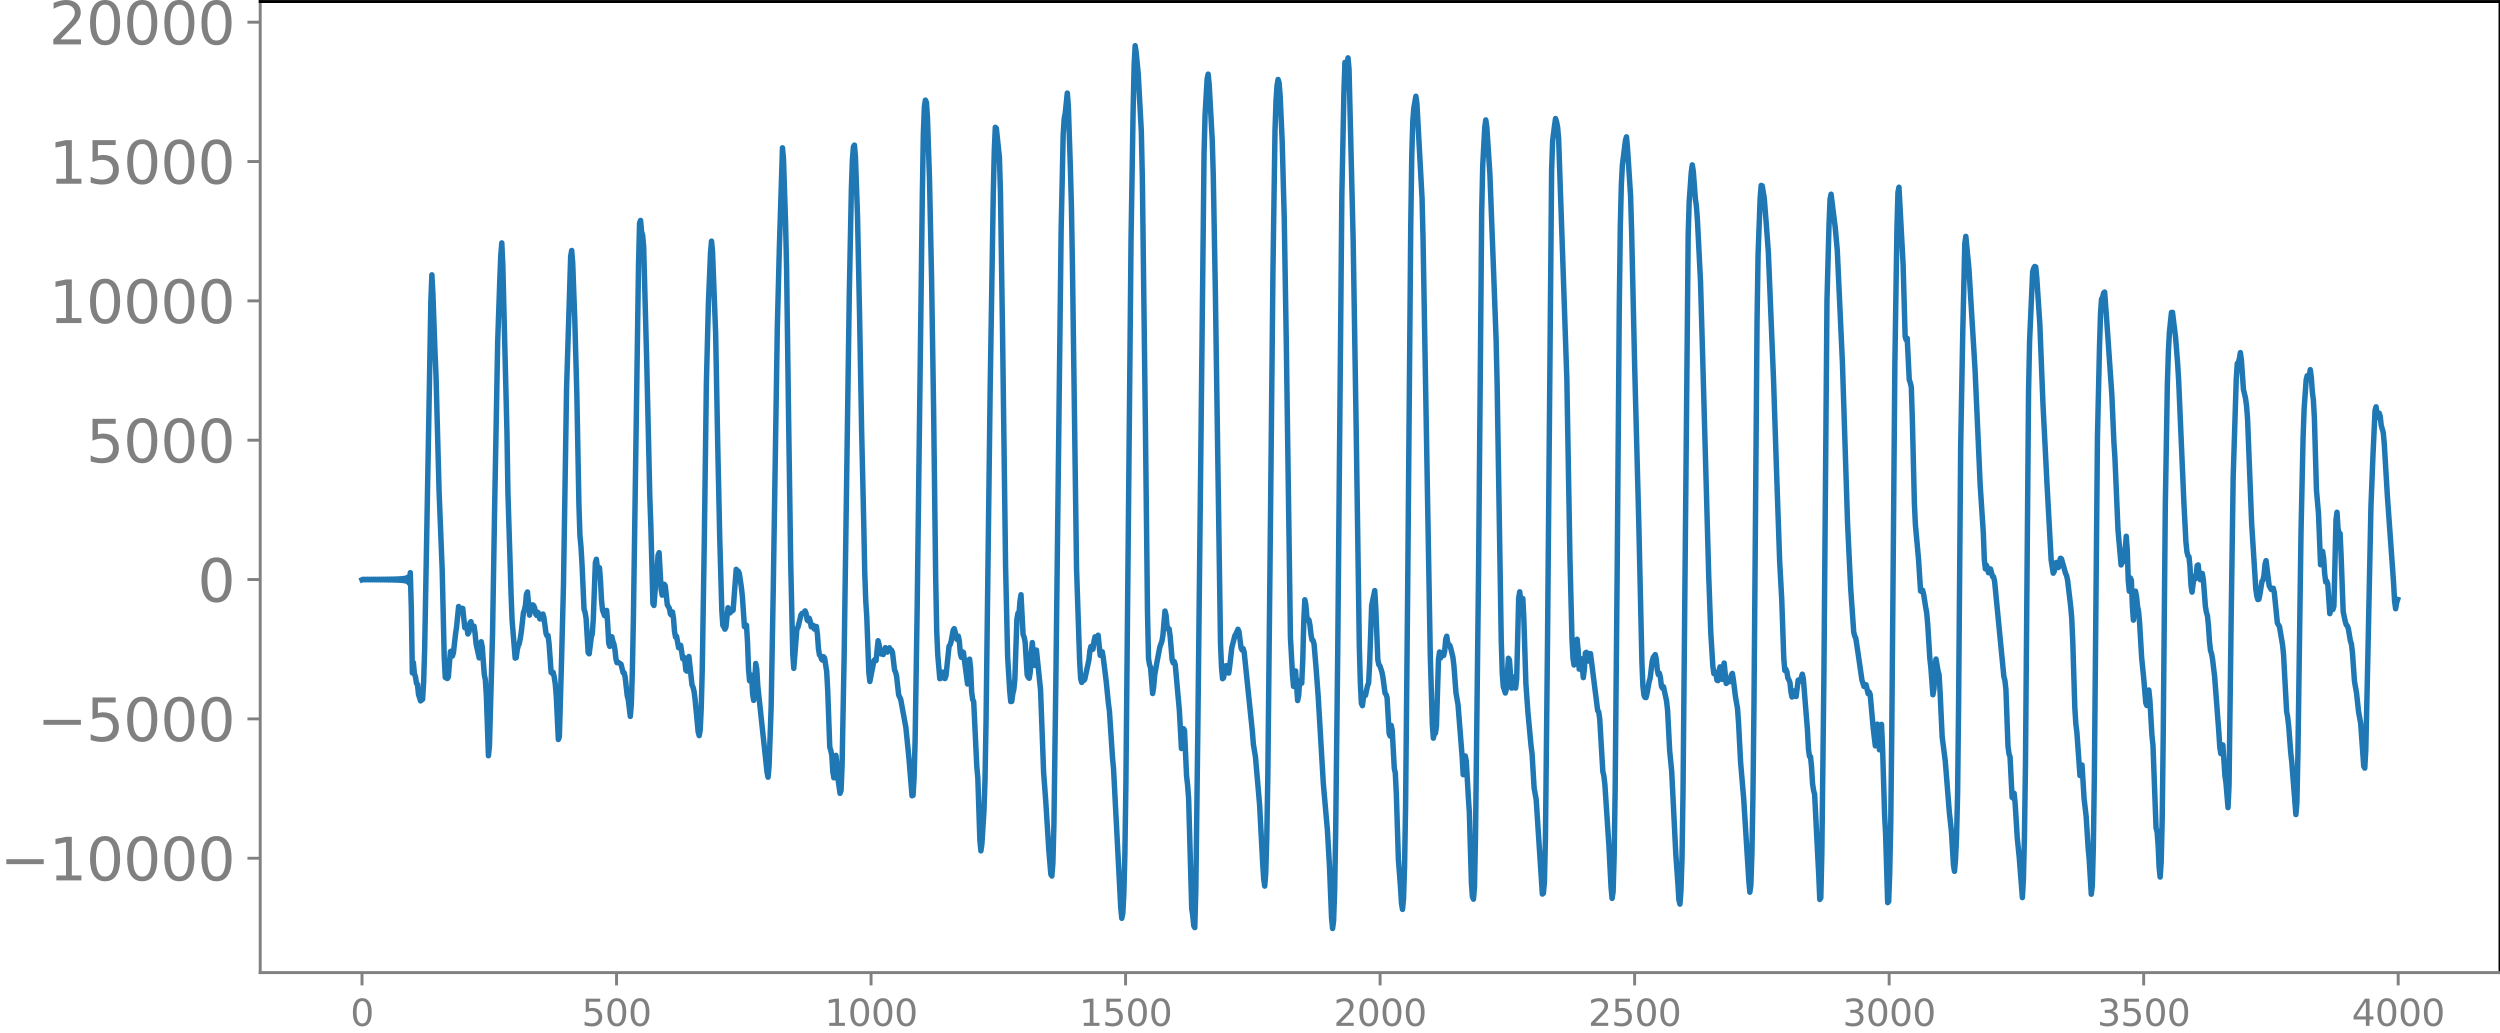 <svg xmlns="http://www.w3.org/2000/svg" xmlns:xlink="http://www.w3.org/1999/xlink" width="913.477" height="377.623" viewBox="0 0 685.107 283.217"><defs><style>*{stroke-linejoin:round;stroke-linecap:butt}</style></defs><g id="figure_1"><path id="patch_1" d="M0 283.217h685.107V0H0v283.217z" style="fill:none"/><g id="axes_1"><path id="patch_2" d="M71.308 266.54h613.8V.426h-613.8V266.54z" style="fill:none"/><g id="matplotlib.axis_1"><g id="xtick_1"><g id="line2d_1"><defs><path id="m5c0f9dff18" d="M0 0v3.5" style="stroke:gray;stroke-width:.8"/></defs><use xlink:href="#m5c0f9dff18" x="99.207" y="266.539" style="fill:gray;stroke:gray;stroke-width:.8"/></g><g id="text_1" style="fill:gray" transform="matrix(.1 0 0 -.1 96.026 281.138)"><defs><path id="DejaVuSans-30" d="M2034 4250q-487 0-733-480-245-479-245-1442 0-959 245-1439 246-480 733-480 491 0 736 480 246 480 246 1439 0 963-246 1442-245 480-736 480zm0 500q785 0 1199-621 414-620 414-1801 0-1178-414-1799Q2819-91 2034-91q-784 0-1198 620-414 621-414 1799 0 1181 414 1801 414 621 1198 621z" transform="scale(.016)"/></defs><use xlink:href="#DejaVuSans-30"/></g></g><g id="xtick_2"><use xlink:href="#m5c0f9dff18" id="line2d_2" x="168.958" y="266.539" style="fill:gray;stroke:gray;stroke-width:.8"/><g id="text_2" style="fill:gray" transform="matrix(.1 0 0 -.1 159.414 281.138)"><defs><path id="DejaVuSans-35" d="M691 4666h2478v-532H1269V2991q137 47 274 70 138 23 276 23 781 0 1237-428 457-428 457-1159 0-753-469-1171Q2575-91 1722-91q-294 0-599 50Q819 9 494 109v635q281-153 581-228t634-75q541 0 856 284 316 284 316 772 0 487-316 771-315 285-856 285-253 0-505-56-251-56-513-175v2344z" transform="scale(.016)"/></defs><use xlink:href="#DejaVuSans-35"/><use xlink:href="#DejaVuSans-30" x="63.623"/><use xlink:href="#DejaVuSans-30" x="127.246"/></g></g><g id="xtick_3"><use xlink:href="#m5c0f9dff18" id="line2d_3" x="238.708" y="266.539" style="fill:gray;stroke:gray;stroke-width:.8"/><g id="text_3" style="fill:gray" transform="matrix(.1 0 0 -.1 225.982 281.138)"><defs><path id="DejaVuSans-31" d="M794 531h1031v3560L703 3866v575l1116 225h631V531h1031V0H794v531z" transform="scale(.016)"/></defs><use xlink:href="#DejaVuSans-31"/><use xlink:href="#DejaVuSans-30" x="63.623"/><use xlink:href="#DejaVuSans-30" x="127.246"/><use xlink:href="#DejaVuSans-30" x="190.869"/></g></g><g id="xtick_4"><use xlink:href="#m5c0f9dff18" id="line2d_4" x="308.457" y="266.539" style="fill:gray;stroke:gray;stroke-width:.8"/><g id="text_4" style="fill:gray" transform="matrix(.1 0 0 -.1 295.733 281.138)"><use xlink:href="#DejaVuSans-31"/><use xlink:href="#DejaVuSans-35" x="63.623"/><use xlink:href="#DejaVuSans-30" x="127.246"/><use xlink:href="#DejaVuSans-30" x="190.869"/></g></g><g id="xtick_5"><use xlink:href="#m5c0f9dff18" id="line2d_5" x="378.207" y="266.539" style="fill:gray;stroke:gray;stroke-width:.8"/><g id="text_5" style="fill:gray" transform="matrix(.1 0 0 -.1 365.483 281.138)"><defs><path id="DejaVuSans-32" d="M1228 531h2203V0H469v531q359 372 979 998 621 627 780 809 303 340 423 576 121 236 121 464 0 372-261 606-261 235-680 235-297 0-627-103-329-103-704-313v638q381 153 712 231 332 78 607 78 725 0 1156-363 431-362 431-968 0-288-108-546-107-257-392-607-78-91-497-524-418-433-1181-1211z" transform="scale(.016)"/></defs><use xlink:href="#DejaVuSans-32"/><use xlink:href="#DejaVuSans-30" x="63.623"/><use xlink:href="#DejaVuSans-30" x="127.246"/><use xlink:href="#DejaVuSans-30" x="190.869"/></g></g><g id="xtick_6"><use xlink:href="#m5c0f9dff18" id="line2d_6" x="447.957" y="266.539" style="fill:gray;stroke:gray;stroke-width:.8"/><g id="text_6" style="fill:gray" transform="matrix(.1 0 0 -.1 435.233 281.138)"><use xlink:href="#DejaVuSans-32"/><use xlink:href="#DejaVuSans-35" x="63.623"/><use xlink:href="#DejaVuSans-30" x="127.246"/><use xlink:href="#DejaVuSans-30" x="190.869"/></g></g><g id="xtick_7"><use xlink:href="#m5c0f9dff18" id="line2d_7" x="517.707" y="266.539" style="fill:gray;stroke:gray;stroke-width:.8"/><g id="text_7" style="fill:gray" transform="matrix(.1 0 0 -.1 504.983 281.138)"><defs><path id="DejaVuSans-33" d="M2597 2516q453-97 707-404 255-306 255-756 0-690-475-1069Q2609-91 1734-91q-293 0-604 58T488 141v609q262-153 574-231 313-78 654-78 593 0 904 234t311 681q0 413-289 645-289 233-804 233h-544v519h569q465 0 712 186t247 536q0 359-255 551-254 193-729 193-260 0-557-57-297-56-653-174v562q360 100 674 150t592 50q719 0 1137-327 419-326 419-882 0-388-222-655t-631-370z" transform="scale(.016)"/></defs><use xlink:href="#DejaVuSans-33"/><use xlink:href="#DejaVuSans-30" x="63.623"/><use xlink:href="#DejaVuSans-30" x="127.246"/><use xlink:href="#DejaVuSans-30" x="190.869"/></g></g><g id="xtick_8"><use xlink:href="#m5c0f9dff18" id="line2d_8" x="587.457" y="266.539" style="fill:gray;stroke:gray;stroke-width:.8"/><g id="text_8" style="fill:gray" transform="matrix(.1 0 0 -.1 574.732 281.138)"><use xlink:href="#DejaVuSans-33"/><use xlink:href="#DejaVuSans-35" x="63.623"/><use xlink:href="#DejaVuSans-30" x="127.246"/><use xlink:href="#DejaVuSans-30" x="190.869"/></g></g><g id="xtick_9"><use xlink:href="#m5c0f9dff18" id="line2d_9" x="657.207" y="266.539" style="fill:gray;stroke:gray;stroke-width:.8"/><g id="text_9" style="fill:gray" transform="matrix(.1 0 0 -.1 644.482 281.138)"><defs><path id="DejaVuSans-34" d="M2419 4116 825 1625h1594v2491zm-166 550h794V1625h666v-525h-666V0h-628v1100H313v609l1940 2957z" transform="scale(.016)"/></defs><use xlink:href="#DejaVuSans-34"/><use xlink:href="#DejaVuSans-30" x="63.623"/><use xlink:href="#DejaVuSans-30" x="127.246"/><use xlink:href="#DejaVuSans-30" x="190.869"/></g></g></g><g id="matplotlib.axis_2"><g id="ytick_1"><g id="line2d_10"><defs><path id="mf5af936c3e" d="M0 0h-3.5" style="stroke:gray;stroke-width:.8"/></defs><use xlink:href="#mf5af936c3e" x="71.308" y="235.194" style="fill:gray;stroke:gray;stroke-width:.8"/></g><g id="text_10" style="fill:gray" transform="matrix(.16 0 0 -.16 0 241.272)"><defs><path id="DejaVuSans-2212" d="M678 2272h4006v-531H678v531z" transform="scale(.016)"/></defs><use xlink:href="#DejaVuSans-2212"/><use xlink:href="#DejaVuSans-31" x="83.789"/><use xlink:href="#DejaVuSans-30" x="147.412"/><use xlink:href="#DejaVuSans-30" x="211.035"/><use xlink:href="#DejaVuSans-30" x="274.658"/><use xlink:href="#DejaVuSans-30" x="338.281"/></g></g><g id="ytick_2"><use xlink:href="#mf5af936c3e" id="line2d_11" x="71.308" y="197.008" style="fill:gray;stroke:gray;stroke-width:.8"/><g id="text_11" style="fill:gray" transform="matrix(.16 0 0 -.16 10.18 203.086)"><use xlink:href="#DejaVuSans-2212"/><use xlink:href="#DejaVuSans-35" x="83.789"/><use xlink:href="#DejaVuSans-30" x="147.412"/><use xlink:href="#DejaVuSans-30" x="211.035"/><use xlink:href="#DejaVuSans-30" x="274.658"/></g></g><g id="ytick_3"><use xlink:href="#mf5af936c3e" id="line2d_12" x="71.308" y="158.822" style="fill:gray;stroke:gray;stroke-width:.8"/><use xlink:href="#DejaVuSans-30" id="text_12" style="fill:gray" transform="matrix(.16 0 0 -.16 54.127 164.9)"/></g><g id="ytick_4"><use xlink:href="#mf5af936c3e" id="line2d_13" x="71.308" y="120.636" style="fill:gray;stroke:gray;stroke-width:.8"/><g id="text_13" style="fill:gray" transform="matrix(.16 0 0 -.16 23.587 126.715)"><use xlink:href="#DejaVuSans-35"/><use xlink:href="#DejaVuSans-30" x="63.623"/><use xlink:href="#DejaVuSans-30" x="127.246"/><use xlink:href="#DejaVuSans-30" x="190.869"/></g></g><g id="ytick_5"><use xlink:href="#mf5af936c3e" id="line2d_14" x="71.308" y="82.45" style="fill:gray;stroke:gray;stroke-width:.8"/><g id="text_14" style="fill:gray" transform="matrix(.16 0 0 -.16 13.408 88.53)"><use xlink:href="#DejaVuSans-31"/><use xlink:href="#DejaVuSans-30" x="63.623"/><use xlink:href="#DejaVuSans-30" x="127.246"/><use xlink:href="#DejaVuSans-30" x="190.869"/><use xlink:href="#DejaVuSans-30" x="254.492"/></g></g><g id="ytick_6"><use xlink:href="#mf5af936c3e" id="line2d_15" x="71.308" y="44.265" style="fill:gray;stroke:gray;stroke-width:.8"/><g id="text_15" style="fill:gray" transform="matrix(.16 0 0 -.16 13.408 50.343)"><use xlink:href="#DejaVuSans-31"/><use xlink:href="#DejaVuSans-35" x="63.623"/><use xlink:href="#DejaVuSans-30" x="127.246"/><use xlink:href="#DejaVuSans-30" x="190.869"/><use xlink:href="#DejaVuSans-30" x="254.492"/></g></g><g id="ytick_7"><use xlink:href="#mf5af936c3e" id="line2d_16" x="71.308" y="6.079" style="fill:gray;stroke:gray;stroke-width:.8"/><g id="text_16" style="fill:gray" transform="matrix(.16 0 0 -.16 13.408 12.158)"><use xlink:href="#DejaVuSans-32"/><use xlink:href="#DejaVuSans-30" x="63.623"/><use xlink:href="#DejaVuSans-30" x="127.246"/><use xlink:href="#DejaVuSans-30" x="190.869"/><use xlink:href="#DejaVuSans-30" x="254.492"/></g></g></g><path id="line2d_17" d="m99.207 158.885.282-.126.282.126.282-.127.282.128.282-.128.282.129.282-.13.282.131.282-.133.282.135.282-.137.282.14.282-.143.282.145.282-.148.282.151.282-.154.282.158.282-.162.282.167.282-.172.282.177.282-.183.282.19.282-.197.281.204.282-.213.282.222.282-.232.282.244.282-.257.282.272.282-.288.282.306.282-.328.282.354.282-.384.282.419.282-.462.282.515.282-.582.282.67.282-.79.282.965.282-1.24.282 1.738.282-2.921.282 9.772.282 17.696.282-2.822.281 3.073.282.758.282 1.856.282.275.282 2.757.564 1.778.564-.46.282-4.809.282-9.138 1.128-62.691.564-32.53.282-7.133.282 5.16.564 15.76.282 6.464.846 31.975.845 21.299.564 24.017.282 5.642.564.312.282-.397.564-6.975.282-.145.282 1.347.282-.947.564-5.069.282-1.937.564-5.619.282.328.282.877.282-.575.282-.114.564 5.305.282-.146.281.027.282 1.837.282-.43.282-2.588.282-.36.282 1.96.282-.109.282-.623.282 1.937.282 2.918.846 3.843.282-1.808.282-2.616.282 1.481.564 7.59.282 1.306.282 4.507.564 16.36.282-2.756.845-30.433.564-34.216.846-46.06.564-16.463.282-7.137.282-3.48.282 6.045 1.128 45.755.282 17.033.846 27.272.282 7.25.846 10.435.282-.11.282-2.108.282-1.207.281-.595.282-1.346.282-1.907.564-5.104.282-.845.282-1.256.282-3.065.282-.589.564 6.342.564-2.773.282-.041.282.184.282.673.282 1.67.282.384.282-.873.282.353.282 1.456h.282l.282-1.018.282-.31.282.995.563 4.28.282.694.282-.065.282 2.225.564 7.878.282.224.282-.22.282 1.237.282 1.894.282 3.312.564 11.923.282-.706.564-19.646.564-21.873.846-53.982 1.127-36.207.282-1.588.282 3.554.564 15.359.564 20.494.564 30.127.282 8.566.282 2.994.282 4.72.564 12.553.282.777.282 1.676.564 9.379.282.326.564-4.462.282-1.038.282-3.996.564-15.433.282-.98.281 2.331.282.204.282-.219.282 3.54.282 5.356.282 2.767.564 1.478.564-1.444.282 3.662.282 5.288.282.915.282-2.32.282-.335.282 1.233.282.718.282 1.484.282 2.562.282 1.108.282-.125.846.571.563 2.307.282.025.282 1.208.564 5.086.282 1.027.564 4.633.282-3.333.282-9.047.282-14.227 1.41-97.233.282-11.382.282-.685.282 3.206.282.844.282 3.127.846 31.925.845 36.809.282 7.943.564 21.184.282.474.564-7.201.282-2.5.282-4.052.282-.728.564 10.096.282 1.554.564-2.977.282.374.564 5.287.564.906.282 1.585.282.287.282-.854.282 1.713.282 3.64.281 1.528.282-.183.564 3.104.564-.646.564 3.66.282-.426.282.837.282 2.73.282.264.282-2.85.282-1.165.846 7.78.282.627.282 1.112.282 2.218.846 8.922.282 1.027.282-1.569.281-6.021.282-10.64.564-35.454.564-43.003.564-22.108.564-13.434.282-3.281.282 2.93.846 22.317.564 30.13.564 26.205.564 19.65.282 4.078.282.371.282.653.282-.564.563-5.314.282.962.282.456.282-.846.282.322.282-.212.846-11.208.282.522.282-.019.282.562.564 3.785.282 2.583.564 8.272.282-.039.282-.358.282 4.644.282 7.412.282 3.187.282-1.636.282.525.282 4.723.281 1.75.564-10.107.282 1.526.282 4.61 2.538 23.68.282 1.349.282-3.146.564-16.237.564-31.508 1.128-72.615.563-21.916.846-27.059.282 3.123.564 17.397.282 12.414.564 42.023.564 38.764.564 25.135.282 3.793.846-10.86.282-.312.846-3.498.282-.372.282.02.282-.23.282-.49.281.714.282 1.77.282.27.282-.76.282.862.282 1.521.564-.422.282 1.017.282.02.282-.71.282 2.147.282 3.923.282 1.738.282.171.282.965.282.268.282-.933.282.363.564 3.7.282 5.16.564 15.54.282.916.281 1.36.282 4.524.282 1.616.564-6.148.282 2.618.282 3.845.564 3.939.282-.772.282-6.971.564-30.116 1.41-99.091.564-28.592.282-8.08.282-3.56.282-.462.282 3.3.564 16.265.563 27.15.564 31.62.564 24.69.282 13.842.282 8.041.282 4.426.564 15.179.282 2.477 1.128-5.773.282-.243.282.3.564-5.45.282 1.188.282 2.318.282.115.282-.257.282.41.563-1.866.564 1.212.282-.826.282-.356.282.53.282.086.282.651.564 4.792.282.625.282 1.114.564 5.126.564 1.192 1.41 7.697.846 8.458.845 10.284.282-.132.282-4.715.282-10.173.564-36.237 1.41-113.007.282-17.11.282-7.413.282-1.846.282.583.282 4.183.564 16.95.564 26.92.564 36.456.564 45.74.281 14.586.282 6.49.564 6.628.282-.09.282-1.545.282-.15.564 1.755.282-.74.846-8.129.282-.39.282-.841.564-3.139.282-.437.282.934.282 1.724.282.34.282-.952.282 1.31.282 3.442.282 1.065.281-1.539.282.2 1.128 8.645.282-2.699.282-4.112.282 2.475.282 6.515.282 2.07.282.588.846 17.782.282 3.09.564 17.117.282 2.894.282-2 .564-9.075.282-8.402.282-16.088 1.127-90.978.846-53.122.282-12.077.282-6.538.282.255.846 7.972.282 9.443.564 37.805.846 64.917.564 24.765.564 9.225.282 2.992.282-.058.282-2.098.282-1.12.281-2.786.564-16.472.282-1.69.282.302.282-3.58.282-1.775.564 10.861.282.714.282 1.372.564 9.04.282.625.282.28.282-1.704.282-5.226.282-2.857.564 6.277.564-4.22 1.127 10.909.846 22.72.564 7.519.846 13.486.564 6.82.282.463.282-3.516.282-10.548.564-42.039 1.41-120.561.564-26.493.282-4.411.282-1.452.563-5.54.282 3.349.564 17.007.282 10.474.282 16.055 1.128 83.402.846 25.282.282 4.92.282 1.015.282-.425.282-.09.282-.353 1.128-5.242.282-2.664.282-1.085.282.88.281-.143.282-2.148.282-1.217.282.376.564-.825.564 5.498.282.047.282-1.008.282 1.679.564 4.469.282 2.396.564 5.622.282 2.125.846 12.818.282 3.043 1.973 38.035.282 2.865.282-1.38.282-5.327.282-10.563.282-19.467.846-88.862.564-60.542.564-34.705.282-12.867.282-5.422.282 1.856.564 5.912.846 15.648.282 12.885.845 68.285.564 50.646.282 12.723.282 1.692.282.766.564 7.119.282-1.779.282-3.282.564-3.222.846-4.466.564-1.543.282-1.672.564-6.633.282 1.047.282 2.957.282.959.282-.107.282 1.959.563 6.609.282.772.282-.373.282.872 1.128 12.554.564 10.418.282-1.337.282-4.101.282.444.564 12.504.282 2.459.282 3.654.846 30.167.282 1.955.282 2.82.282.512.282-10.02.563-45.086 1.692-156.926.282-10.75.564-9.808.282-1.302.282 2.833.846 15.422.282 9.83.564 31.446 1.41 96.425.282 6.635.282 3.1.281-.283.564-3.256.282-.043.282 1.387.282.652.282-1.99.564-4.995.846-3.299.282-.416.564-1.32.282.673.564 4.444.282.58.282-.395.282.929 2.255 21.822.282 3.54.564 3.38 1.128 13.064.846 15.999.282 4.393.282 1.957.282-3.561.282-9.697.282-16.396.564-54.387.846-84.504.564-38.49.281-8.318.282-4.083.282-1.614.282.919.282 3.52.564 12.568.564 21.203.564 34.223 1.128 80.518.564 10.096.282 3.277.564-4.238.564 8.123.282-1.36.282-4.073.282.09.281.575.282-6.402.282-10.66.282-5.793.282 1.373.282 3.243.282.986.282-.074.282 1.436.282 2.602.282 1.452.282.12.282 1.013.564 6.712.564 7.615 1.41 23.92 1.127 12.85.564 9.89.564 14.044.282 2.901.282-2.156.282-8.046.282-16.098.564-49.535 1.128-125.114.564-28.085.282-8.319.282.165.282.677.282-2.078.282 3.155 1.128 46.726.845 52.773.846 58.711.282 9.937.282 5.59.282.64.282-2.138.282-.744.282.04.564-2.623.282-.695.282-5.195.564-16.136.846-4.055.282 4.616.564 14.404.282 1.318.281.268.564 1.746.282 1.5.564 4.268.282.35.282.848.564 9.862.282.698.282-2.933.282 1.38.564 10.404.282 1.273.282 5.85.564 17.871.564 7.352.282 4.667.282 1.637.282-3.006.282-8.668.281-16.696.564-58.416.846-100.339.282-19.25.282-9.682.282-3.52.564-3.262.282 1.932 1.41 25.946.282 11.566 1.974 113.754.563 18.944.282 3.768.282-1.171.282-.174.282-1.891.564-18.337.282-2.038.282 1.646.564-1.495.282.807.282-1.171.282-3.252.282-.861.282 1.71.282.862.282-.073.282.887.564 2.36.282 2.312.564 7.435.563 3.285 1.128 14.256.282 4.91.282-1.05.282-4.083.282 1.354.564 9.78.282 4.344.564 19.26.282 3.847.282.665.282-3.193.282-13.978.846-73.635.846-97.268.282-12.848.563-10.636.282-1.987.282 1.919.846 13.007 1.128 29.8.564 15.34.282 11.935 1.128 70.439.282 9.182.282 3.677.564 1.75.282-1.132.564-8.394.282.442.563 7.732.282-.06.282-2.904.282-.104.282 3.064.282-2.436.564-22.248.282-1.695.282 2.379.282-.36.282-.178.282 5.414.564 17.993.564 7.847.846 9.081.282 2.215.564 9.418.563 3.096.564 8.712 1.128 17.212.282-.22.282-3.016.282-11.985.564-53.478 1.128-129.702.282-8.042L426 34.5l.282-2.013.282.89.282 1.439.282 3.065 2.255 65.95.846 48.878.564 22.403.282 5.345.282 1.784.282-.348.564-6.714.282 3.027.282 5.167.282-.27.282-2.579.282 1.997.282 3.18.282-2.26.282-4.471.282-.21.282 2.429.282-.077.281-1.957.282-.05 1.974 15.643.282.318.282 1.986.846 14.353.282 1.182.282 2.404 1.128 17.152.564 11.006.282 3.045.282-1.805.282-9.531.281-18.395.564-61.175.564-70.983.282-22.06.282-11.5.282-5.43.846-6.852.282-.965.282 3.063.846 13.075.282 9.612.846 37.496 1.128 42.81.845 37.833.282 6.669.282 2.43.282.622.282.06.282-1.152.564-3.146.282-.98.564-4.668.282-1.035.564-.8.282 1.317.282 2.868.282 1.3.282-.382.282 1.154.282 2.412.282.544.282-.393.846 3.925.281 2.568.564 10.92.564 5.834 1.128 22.716.564 7.92.282 4.554.282 1.122.282-3.7.282-8.724.282-18.282 1.41-152.454.282-9.363.564-7.983.282-2.071.281 1.77.564 7.516.282 2.005.282 3.794.846 16.733.564 19.746 1.692 61.157.564 15.568.564 9.11.282 2.019.282-.354.282.23.282 1.936.282.114.282-2.781.281-1.002.282 2.528.282.9.282-2.944.282-1.524.564 5.592.282-.29.282-.688.282.52.282-.35.282-1.574.282-.372.282 1.788.564 4.58.564 3.225.282 3.956.564 10.77.846 10.023 1.41 22.524.281 3.086.282-2.03.282-8.642.282-15.712.282-24.68.846-105.485.282-18.189.564-15.42.282-3.531.282.117.564 3.357.564 7.216.564 7.708 1.41 34.68.845 25.62.846 24.433.564 10.312.564 16.267.282 3.22.282-.369.282.729.282 1.758.282.454.282.77.282 2.564.282 1.362.282-1.215.282-.448.282 1.464.282.067.563-4.484.282-.027.282.304.564-1.906.282 1.234 1.128 13.978.282 5.304.282 2.003.282.068.282 2.906.282 4.565.282 1.812.282 1.036.564 11.26.564 10.884.282 6.674.282-.43.282-12.045.563-48.233.846-103.393.564-20.961.282-6.83.282-1.374 1.128 9.094.564 6.17 1.41 30.795 1.41 44.052.845 17.675.846 12.195.282 1.118.282.544.564 3.711 1.128 7.806.564 1.736.564-.469.564 2.459.282-.48.282.653.846 9.418.564 4.705.563-5.955.564 7.034.564-6.966.282 6.011.564 18.65.282 5.46.564 18.727.282-.345.282-7.85.282-13.603.282-24.887.846-100.965.564-36.891.282-10.094.282-1.426 1.127 21.077.564 19.868.282.905.282-.453.564 11.385.282.793.282 1.201.282 8.752.564 23.233.282 5.82.846 9.29.564 8.792.282.149.282-.384.282 1.136.564 3.613.282 1.547.282 3.29.563 9.082.282 2.488.564 7.505.282-1.548.282-5.726.282-2.506.564 3.256.282 1.028.282 4.835.564 12.203.846 6.58 1.128 14.164.564 5.165.564 9.314.281 1.616.282-3.325.282-6.134.282-11.62.282-25.297.564-70.073.564-30.885.564-24.64.282-2.023.846 8.755 1.41 23.211.282 4.742 1.41 31.592.845 12.884.282 7.364.282 2.572.282-1.012.282.596.282 1.47.564-1.027.564 2.078.282.09.282 1.25 2.538 26.096.282 1.007.282 2.539.563 15.478.282 2.139.282.762.564 11.162.282.194.282-1.327.282 2.907.564 9.228.564 5.596.846 10.855.282-5.073.282-11.456.282-19.74.846-102.37.282-13.81.845-19.072.282-.93.282-.502.282.125.282 2.929.846 12.814.846 21.67 1.128 22.327 1.128 20.61.564 3.577.282-.51.282-1.883.282-.556.282 1.13.282.26.563-2.534.282.16.564 1.981.564 2.015.282.598.282 1.33.846 7.15.282 3.246.282 6.349.564 18.137.282 4.49.282 2.231.846 11.85.282-2.418.282-.469.564 9.185.563 4.867.564 8.87.282 3.009.564 9.491.282-2.284.282-10.593.282-19.52.846-92.655.564-25.02.282-9.08.282-4.004.282-.408.282-1.19.282-.265.564 7.646 1.41 20.478.563 12.976.282 4.315.846 19.836.846 9.525.282-.663.282-.336.282.005.564-6.861.282 3.742.282 8.574.282 2.741.282-3.63.282.625.282 7.212.282 3.721.564-7.943.282 1.409.281 2.719.282 1.445.282 3.07.564 9.566.564 5.65.564 6.731.282.748.564-4.245.282 2.737.564 9.684.282 2.695.846 22.678.282 1.021.282 3.624.282 6.27.282 2.547.282-4.16.282-11.916.281-23.16.564-62.542.564-33.178.282-8.956.282-5.39.564-5.425.282-.036.846 6.9.564 7.182.282 4.662 1.41 32.971.564 11.02.282 2.866.282 1.151.282.21.281 2.772.282 5.118.282 1.823.564-4.296.282.71.282-.946.282-2.728.282-.184.282 2.654.282 1.4.564-1.71.282 1.742.564 7.276.282 1.645.282.9.282 2.852.282 4.245.282 2.487.282.832.282 1.577.564 4.785 1.127 14.847.282 4.45.282 1.72.282-2.143.282-.229.564 8.427.282 1.916.564 6.837.282-6.12.564-44.548.564-39.74.846-27.012.282-4.306.282-.26.282-1 .282-1.714.281 1.996.564 8.105.564 2.36.282 2.06.282 3.576 1.128 28.79 1.128 17.84.282 1.986.282.963.282-.091.282-1.306.564-3.593.282-.304.282-1.422.282-2.939.282-1.01.845 6.862.564 1.036.282-.074.282-.262.282 1.154.846 8.422.564.89.564 3.344.282 1.607.282 2.797.846 15.601.282 1.49.282 2.476.564 7.286.282 2.573 1.127 14.391.282-3.33.282-13.705.846-60.604.564-25.605.282-7.876.564-8.012.282-1.129.282.963.282-.943.282-1.695.282 2.12.282 3.96.282 2.192.282 4.974.564 19.698.564 6.56.563 13.96.282-1.258.282-2.39.282 1.857.282 4.235.282 2.286.282-.236.282.778.564 8.13.282-1.13.282-1.998.282 1.99.282-.895.564-23.602.282-2.151.282 4.486.282 1.243.282.081.282 6.118.564 15.284.564 2.713.281.922.282.245.282.796.564 3.35.282.826.282 2.357.564 7.93.564 3.215.564 5.173.564 3.092.846 11.79.282.5.282-5.014.564-25.595.846-41.116.563-14.153.564-12.187.282-.949.282 2.344.282.613.282-1.224.282.814.282 2.526.564 2.009.282 3.213.846 14.229 1.692 23.695.282 5.064.282 2.061.282-1.696.281-.863h0" clip-path="url(#pe88a4cd7ce)" style="fill:none;stroke:#1f77b4;stroke-width:1.5;stroke-linecap:square"/><path id="patch_3" d="M71.308 266.54V.426" style="fill:none;stroke:gray;stroke-width:.8;stroke-linejoin:miter;stroke-linecap:square"/><path id="patch_4" d="M685.107 266.54V.426" style="fill:none;stroke:#000;stroke-width:.8;stroke-linejoin:miter;stroke-linecap:square"/><path id="patch_5" d="M71.308 266.54h613.8" style="fill:none;stroke:gray;stroke-width:.8;stroke-linejoin:miter;stroke-linecap:square"/><path id="patch_6" d="M71.308.427h613.8" style="fill:none;stroke:#000;stroke-width:.8;stroke-linejoin:miter;stroke-linecap:square"/></g></g><defs><clipPath id="pe88a4cd7ce"><path d="M71.308.427h613.8v266.112h-613.8z"/></clipPath></defs></svg>